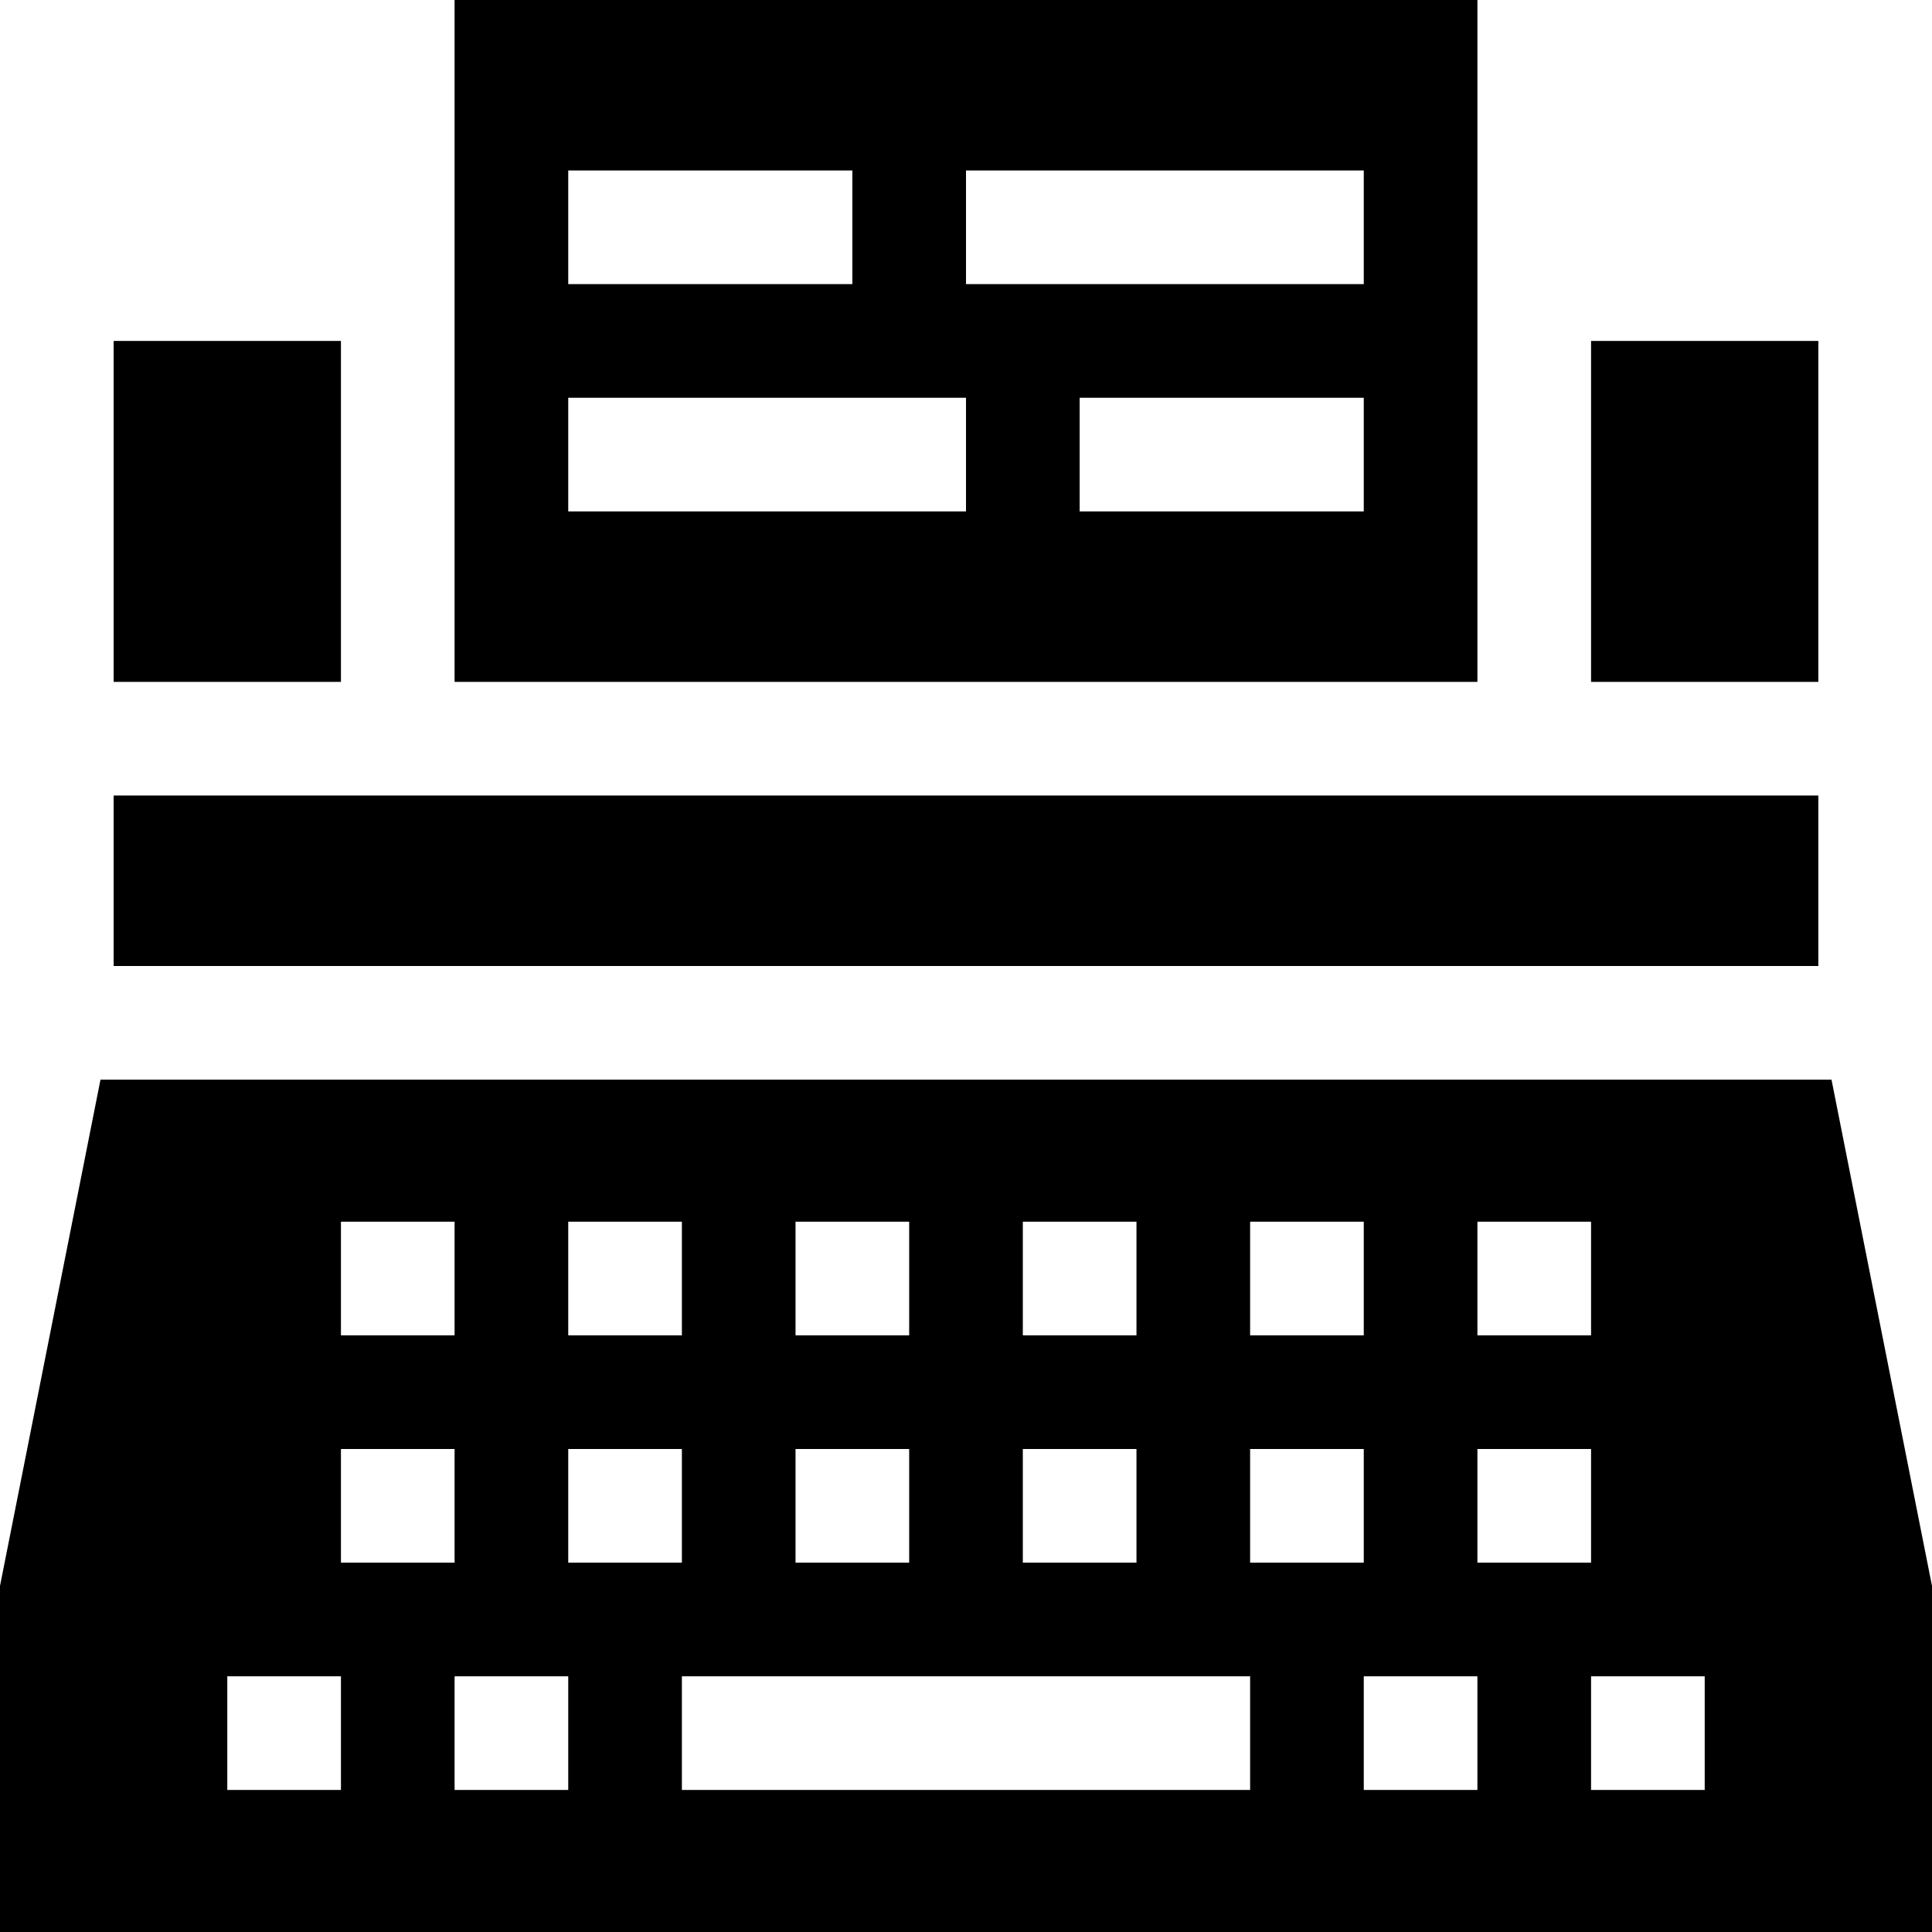 <svg id="Capa_1" enable-background="new 0 0 510 510" height="512" viewBox="0 0 510 510" width="512" xmlns="http://www.w3.org/2000/svg"><g><path d="m30 210h450v45h-450z"/><path d="m420 90h60v90h-60z"/><path d="m30 90h60v90h-60z"/><path d="m483.473 285h-456.946l-26.527 133.647v91.353h510v-91.353zm-93.473 37.5h30v30h-30zm-60 0h30v30h-30zm-60 0h30v30h-30zm0 60h30v30h-30zm-60-60h30v30h-30zm0 60h30v30h-30zm-60-60h30v30h-30zm-60 0h30v30h-30zm0 150h-30v-30h30zm0-90h30v30h-30zm60 90h-30v-30h30zm0-90h30v30h-30zm180 90h-150v-30h150zm0-90h30v30h-30zm60 90h-30v-30h30zm0-90h30v30h-30zm60 90h-30v-30h30z"/><path d="m390 0h-270v180h270zm-240 45h75v30h-75zm105 90h-105v-30h105zm105 0h-75v-30h75zm0-60h-105v-30h105z"/></g></svg>